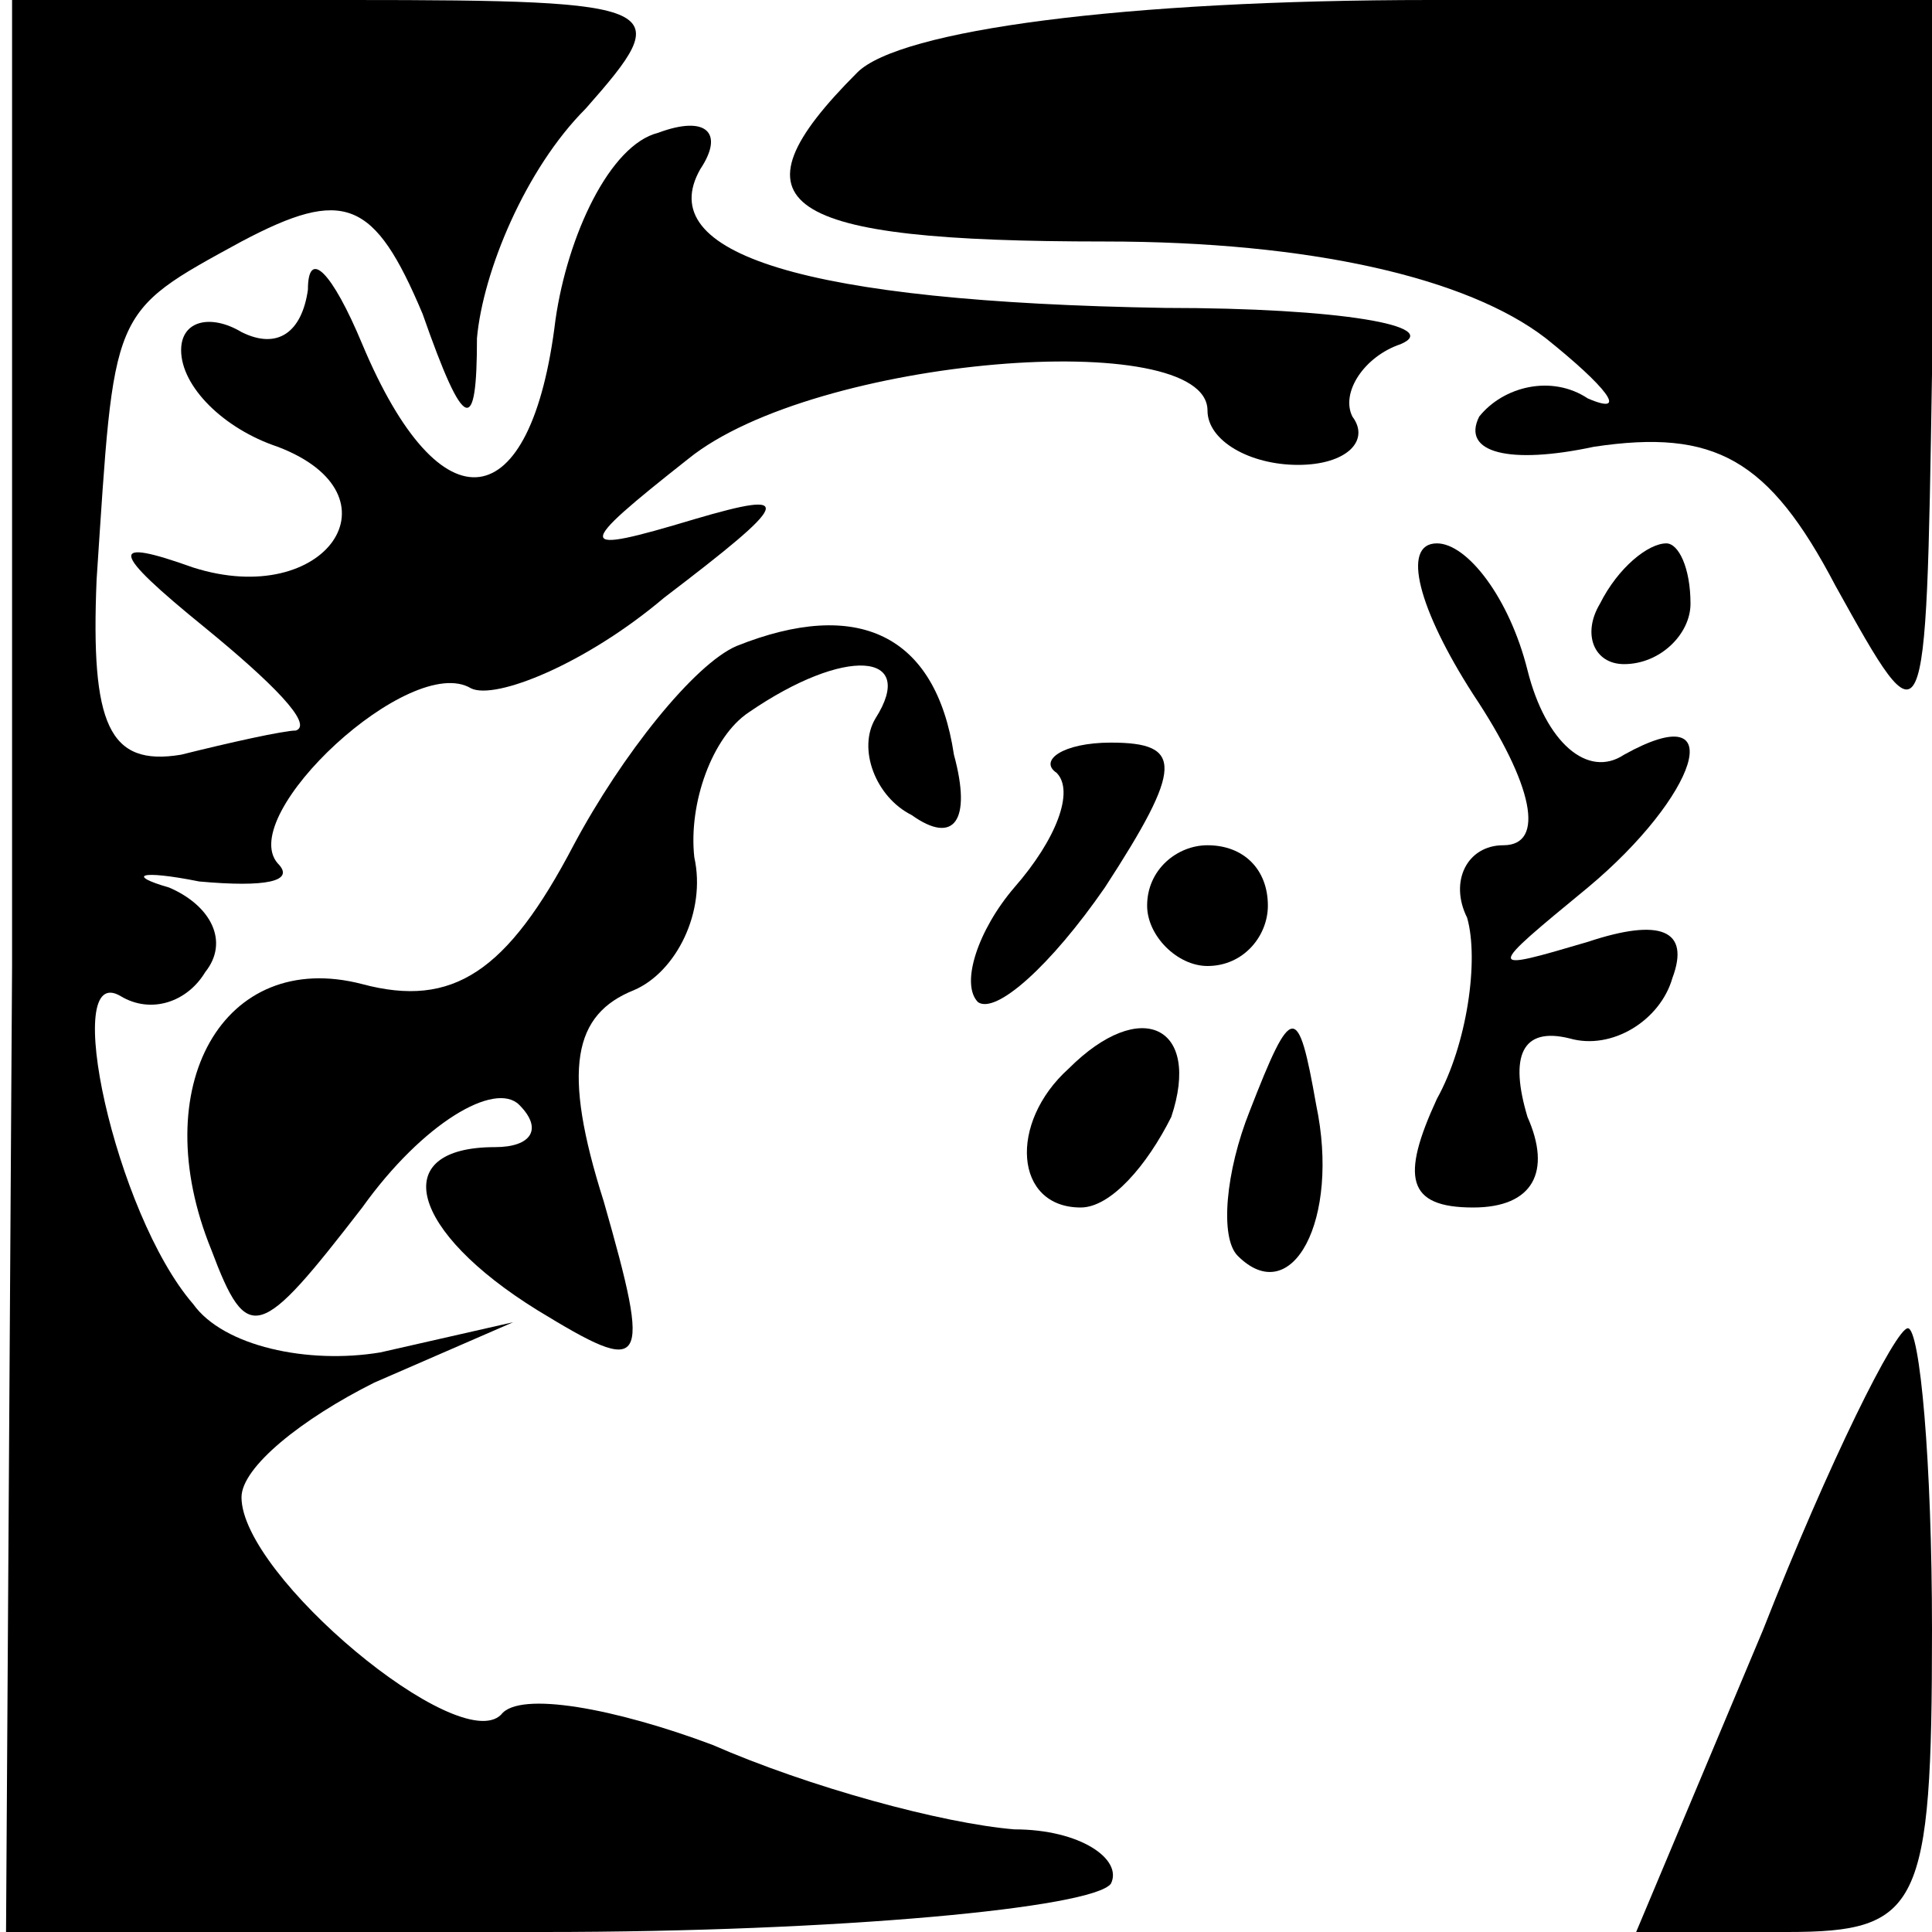 <?xml version="1.0" standalone="no"?>
<!DOCTYPE svg PUBLIC "-//W3C//DTD SVG 20010904//EN"
 "http://www.w3.org/TR/2001/REC-SVG-20010904/DTD/svg10.dtd">
<svg version="1.0" xmlns="http://www.w3.org/2000/svg"
 width="32pt" height="32pt" viewBox="0 0 32 32"
 preserveAspectRatio="xMidYMid meet">
<g transform="translate(0,32) scale(0.1,-0.1)"
fill="#000000" stroke="none">
<path fill="#000000" stroke="none" d="M2 160 l-1 -160 89 0 c49 0 91 4 94 8
2 4 -5 9 -16 9 -12 1 -34 7 -50 14 -16 6 -32 9 -35 5 -7 -7 -43 23 -43 36 0 5
10 13 22 19 l23 10 -22 -5 c-12 -2 -26 1 -31 8 -13 15 -22 57 -12 51 5 -3 11
-1 14 4 4 5 1 11 -6 14 -7 2 -5 3 5 1 11 -1 16 0 13 3 -7 8 22 35 32 29 4 -2
19 4 32 15 21 16 22 18 5 13 -20 -6 -20 -5 -1 10 21 17 86 22 86 8 0 -5 7 -9
15 -9 8 0 12 4 9 8 -2 4 2 10 8 12 7 3 -10 6 -39 6 -60 1 -85 9 -77 23 4 6 1
9 -7 6 -8 -2 -15 -17 -17 -31 -4 -33 -19 -35 -32 -4 -5 12 -9 16 -9 9 -1 -7
-5 -10 -11 -7 -5 3 -10 2 -10 -3 0 -6 7 -13 16 -16 21 -8 8 -27 -14 -20 -14 5
-14 3 2 -10 11 -9 18 -16 15 -17 -2 0 -11 -2 -19 -4 -12 -2 -15 5 -14 29 3 45
2 44 24 56 17 9 22 7 30 -12 7 -20 9 -20 9 -4 1 11 8 28 18 38 15 17 14 18
-39 18 l-56 0 0 -160z"/>
<path fill="#000000" stroke="none" d="M142 308 c-22 -22 -13 -28 41 -28 34 0
60 -6 73 -16 10 -8 14 -13 7 -10 -6 4 -14 2 -18 -3 -3 -6 5 -8 19 -5 20 3 29
-2 40 -23 15 -27 15 -27 16 35 l0 62 -83 0 c-51 0 -88 -5 -95 -12z"/>
<path fill="#000000" stroke="none" d="M244 205 c10 -15 12 -25 5 -25 -6 0 -9
-6 -6 -12 2 -7 0 -21 -5 -30 -6 -13 -5 -18 6 -18 10 0 13 6 9 15 -3 10 -1 15
7 13 7 -2 15 3 17 10 3 8 -2 10 -14 6 -17 -5 -17 -5 0 9 18 15 24 32 6 22 -6
-4 -13 2 -16 14 -3 12 -10 21 -15 21 -6 0 -3 -11 6 -25z"/>
<path fill="#000000" stroke="none" d="M265 220 c-3 -5 -1 -10 4 -10 6 0 11 5
11 10 0 6 -2 10 -4 10 -3 0 -8 -4 -11 -10z"/>
<path fill="#000000" stroke="none" d="M122 213 c-7 -3 -19 -18 -27 -33 -11
-21 -20 -27 -35 -23 -23 6 -36 -17 -25 -44 6 -16 8 -15 25 7 10 14 22 21 26
17 4 -4 2 -7 -4 -7 -18 0 -14 -14 7 -27 18 -11 19 -10 11 18 -7 22 -5 31 5 35
7 3 12 13 10 22 -1 9 3 20 9 24 16 11 28 10 21 -1 -3 -5 0 -13 6 -16 7 -5 10
-1 7 10 -3 20 -16 26 -36 18z"/>
<path fill="#000000" stroke="none" d="M175 192 c3 -3 0 -11 -7 -19 -6 -7 -9
-16 -6 -19 3 -2 12 6 21 19 13 20 13 24 1 24 -8 0 -12 -3 -9 -5z"/>
<path fill="#000000" stroke="none" d="M190 170 c0 -5 5 -10 10 -10 6 0 10 5
10 10 0 6 -4 10 -10 10 -5 0 -10 -4 -10 -10z"/>
<path fill="#000000" stroke="none" d="M177 143 c-10 -9 -9 -23 2 -23 5 0 11
7 15 15 5 15 -5 20 -17 8z"/>
<path fill="#000000" stroke="none" d="M207 136 c-4 -10 -5 -21 -2 -24 9 -9
17 6 13 25 -3 17 -4 17 -11 -1z"/>
<path fill="#000000" stroke="none" d="M292 50 l-21 -50 25 0 c22 0 24 4 24
50 0 28 -2 50 -4 50 -2 0 -13 -22 -24 -50z"/>
</g>
</svg>
